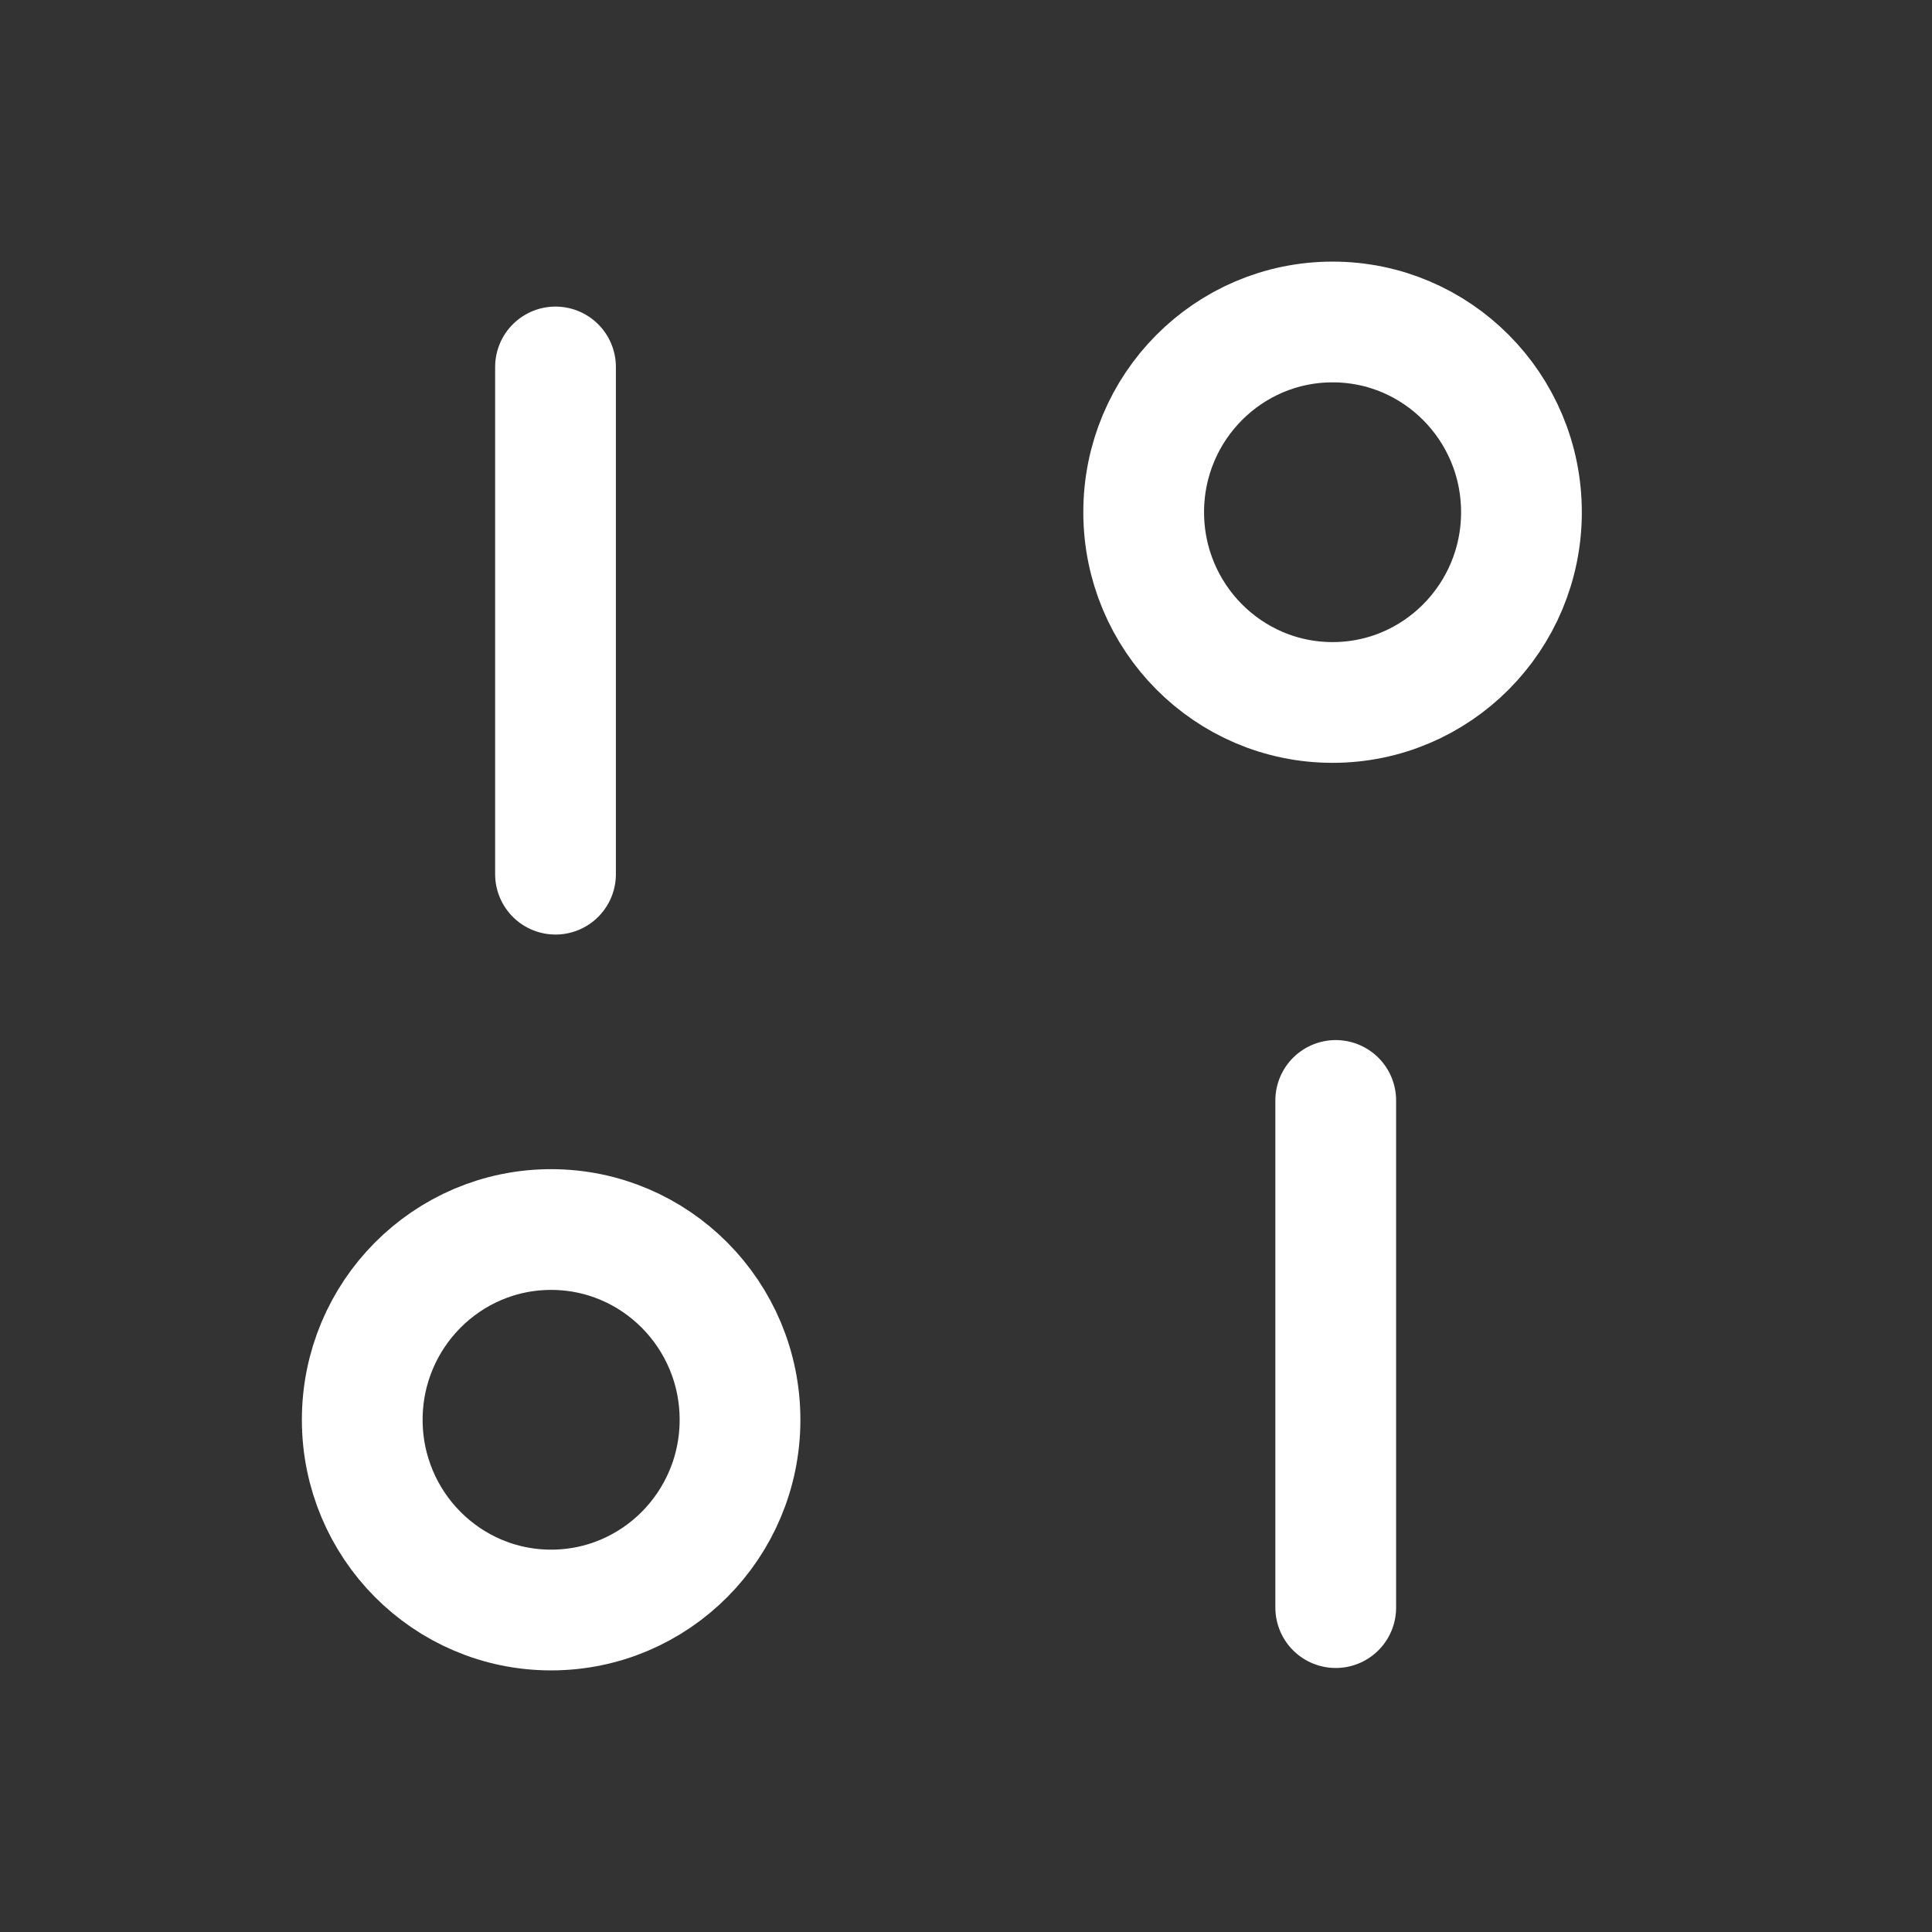 <svg width="32" height="32" viewBox="0 0 32 32" fill="none" xmlns="http://www.w3.org/2000/svg">
    <rect x="0" y="0" width="32" height="32" fill="#333333" stroke="none"/>
    <path d="M22.124 18.227L22.124 26.627" stroke="white" stroke-width="2"
        stroke-linecap="round" stroke-linejoin="round" />
    <path d="M9.201 14.479L9.201 6.078" stroke="white" stroke-width="2"
        stroke-linecap="round" stroke-linejoin="round" />
    <path fill-rule="evenodd" clip-rule="evenodd"
        d="M9.128 20.365C7.401 20.365 6 21.776 6 23.516C6 25.256 7.401 26.667 9.128 26.667C10.856 26.667 12.257 25.256 12.257 23.516C12.257 21.776 10.856 20.365 9.128 20.365Z"
        stroke="white" stroke-width="2" stroke-linecap="round" stroke-linejoin="round" />
    <path fill-rule="evenodd" clip-rule="evenodd"
        d="M22.072 5.333C20.344 5.333 18.943 6.743 18.943 8.483C18.943 10.224 20.344 11.635 22.072 11.635C23.799 11.635 25.2 10.224 25.2 8.483C25.2 6.743 23.799 5.333 22.072 5.333Z"
        stroke="white" stroke-width="2" stroke-linecap="round" stroke-linejoin="round" />
</svg>
